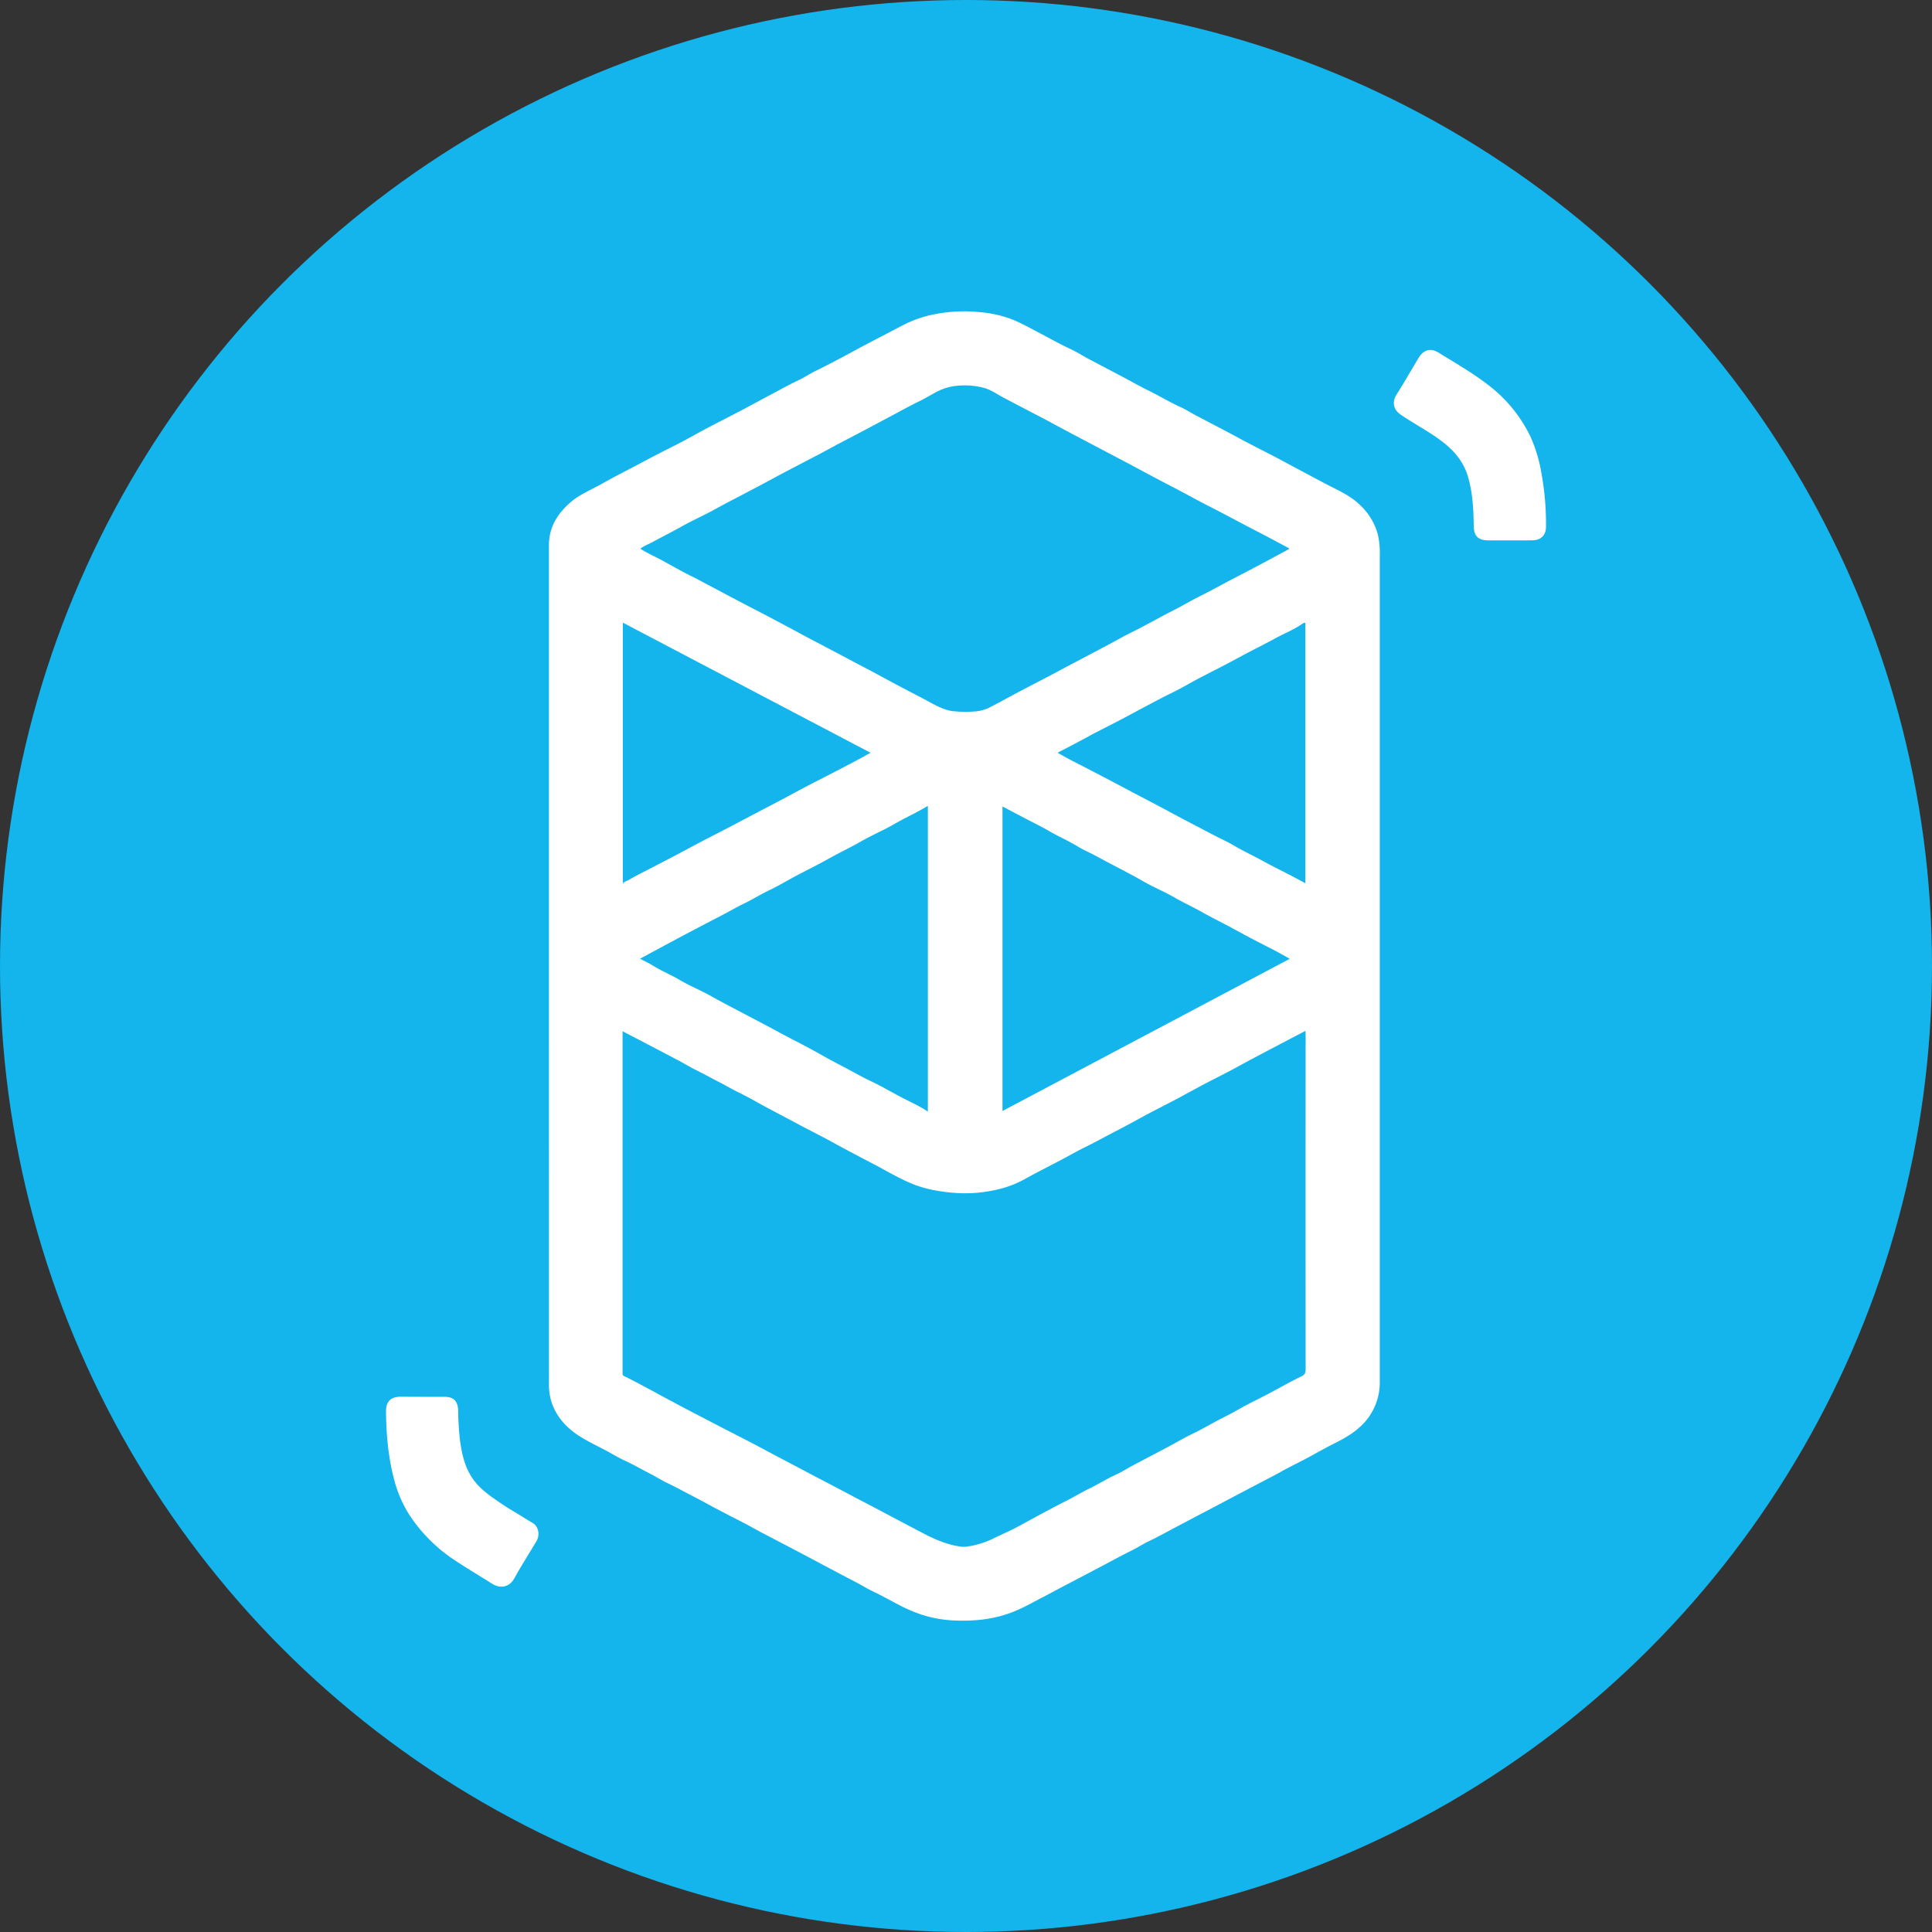 <svg xmlns="http://www.w3.org/2000/svg" viewBox="0 0 1096.94 1096.94"><rect x="0" y="0" width="1096.94" height="1096.94" fill="#333333" stroke="none"/><defs><style>.cls-1{fill:#13b5ec;}.cls-2{fill:#fff;}</style></defs><g id="Layer_2" data-name="Layer 2"><g id="Layer_1-2" data-name="Layer 1"><circle class="cls-1" cx="548.47" cy="548.47" r="548.47"/><path class="cls-2" d="M311.67,548q0-119.22,0-238.44c0-10.08,4.71-17.7,12-24.14,5.5-4.85,12.31-7.45,18.55-11,7.6-4.35,15.49-8.18,23.2-12.35,5.85-3.17,11.83-6.17,17.79-9.18,6.54-3.3,12.9-7,19.38-10.38,5.85-3.1,11.77-6.05,17.63-9.14,6.29-3.31,12.53-6.72,18.82-10.05,4.69-2.49,9.33-5.09,14.13-7.35,3.66-1.71,7-4,10.62-5.73,4.91-2.38,9.73-4.95,14.56-7.48,3.44-1.81,6.83-3.72,10.26-5.54,4.69-2.48,9.41-4.93,14.11-7.38,3.44-1.81,6.88-3.63,10.34-5.4a66.28,66.28,0,0,1,13.22-5.05,86.16,86.16,0,0,1,29-2.26,67.44,67.44,0,0,1,16.91,3.34c6,2,11.5,5.2,17.11,8.12,6.18,3.22,12.22,6.68,18.55,9.6,3.39,1.57,6.54,3.63,9.84,5.38,6.72,3.58,13.48,7.1,20.22,10.66,4.76,2.52,9.43,5.21,14.28,7.56,6,2.88,11.56,6.41,17.61,9.11,3.21,1.43,6.18,3.37,9.29,5,5.85,3.1,11.73,6.13,17.58,9.22,4.31,2.28,8.59,4.63,12.91,6.89,5.09,2.66,10.23,5.23,15.32,7.9,4.39,2.3,8.73,4.71,13.11,7,6.66,3.54,13.28,7.15,20,10.53,5.25,2.64,10.41,5.48,14.53,9.64a35.47,35.47,0,0,1,9.75,16.28,47,47,0,0,1,1.11,12q0,234.52,0,469.05A33.73,33.73,0,0,1,772,810.3c-4.45,4.1-9.68,6.86-15,9.55s-10.48,5.7-15.76,8.48c-4.83,2.55-9.77,4.9-14.51,7.6-3.31,1.88-6.72,3.56-10.08,5.33l-14.12,7.42-10.68,5.64-14.11,7.41-10.68,5.64c-4.83,2.55-9.6,5.24-14.53,7.58-3.51,1.67-6.76,3.78-10.24,5.51-4.9,2.42-9.68,5-14.52,7.59l-10.29,5.42-14.12,7.4c-3.62,1.91-7.21,3.89-10.86,5.76-6.44,3.32-12.7,7-19.59,9.4-10.39,3.7-21.1,4.52-32,4a69.58,69.58,0,0,1-17.17-3.13,81.67,81.67,0,0,1-13.07-5.53c-4.92-2.52-9.71-5.3-14.72-7.65-3.29-1.55-6.42-3.53-9.68-5.22-6.69-3.47-13.34-7-20-10.55-4.83-2.56-9.64-5.14-14.48-7.68-6.61-3.47-13.25-6.9-19.86-10.38-3.06-1.61-6-3.33-9.11-4.93-5.21-2.73-10.47-5.38-15.68-8.12-4.38-2.3-8.69-4.76-13.1-7-5-2.56-9.87-5.31-14.95-7.71-3.37-1.59-6.52-3.64-9.84-5.34-5-2.56-9.85-5.34-14.95-7.7-3.25-1.5-6.31-3.41-9.47-5.1-4.82-2.58-9.77-4.91-14.45-7.72-7.44-4.47-13.41-10.3-16.7-18.66a32.13,32.13,0,0,1-2-12Q311.68,666.77,311.67,548Zm429.56,37.3c-3.48,1.82-6.66,3.46-9.82,5.13q-10.12,5.31-20.24,10.65c-4.44,2.36-8.84,4.82-13.29,7.17-5.09,2.67-10.23,5.23-15.31,7.91s-10.1,5.51-15.18,8.2c-6,3.15-12,6.11-18,9.38Q641.8,637.95,634,642c-5.86,3-11.63,6.25-17.55,9.16-4.9,2.41-9.64,5.12-14.47,7.67-6.54,3.45-13.16,6.77-19.64,10.35a57.67,57.67,0,0,1-13.92,5.66,79.45,79.45,0,0,1-21.17,2.67A95.72,95.72,0,0,1,532,676.05a68.65,68.65,0,0,1-12.47-3.27c-8-3.11-15.35-7.52-22.9-11.51s-15.4-8-23-12.23c-6.42-3.54-13-6.78-19.47-10.24-6-3.22-12.06-6.38-18.07-9.6-5.51-2.94-10.91-6.12-16.52-8.85-3.56-1.73-7-3.75-10.46-5.55-4.72-2.42-9.36-5-14.13-7.37-3.36-1.65-6.54-3.63-9.85-5.37q-8.85-4.66-17.73-9.3l-13.92-7.25V778.79a6.32,6.32,0,0,1,0,.87c-.13,1,.34,1.42,1.28,1.87,3.37,1.6,6.66,3.38,10,5.14,7.55,4,15,8.14,22.61,12.14s15,7.84,22.57,11.75c7.71,4,15.49,7.89,23.13,12,7.14,3.86,14.35,7.59,21.52,11.39,9.07,4.82,18.21,9.52,27.28,14.35,7.16,3.8,14.38,7.5,21.53,11.32,6.34,3.38,12.71,6.71,19.07,10.07,7.15,3.78,14.37,7.15,22.45,8.36a13.39,13.39,0,0,0,4.51,0A50.46,50.46,0,0,0,563,874c4.17-2.08,8.46-3.91,12.61-6,5.11-2.63,10.1-5.49,15.17-8.2,4.88-2.6,9.75-5.21,14.69-7.7,4.44-2.23,8.69-4.84,13.14-7,5.11-2.48,9.9-5.54,15.08-7.88,3.33-1.51,6.43-3.53,9.66-5.25,6.72-3.57,13.48-7.08,20.2-10.65,4.44-2.36,8.77-5,13.3-7.13,6.17-2.95,12-6.5,18.12-9.56,3.2-1.61,6.36-3.32,9.49-5.1,4.92-2.8,10.07-5.2,15.08-7.85,6.42-3.38,12.72-7,19.25-10.16,2.15-1,2.52-2.17,2.52-4.22q-.07-94.65,0-189.31ZM732,311.66a1.45,1.45,0,0,0-.78-.72c-6.16-3.25-12.27-6.59-18.46-9.76-8.69-4.46-17.25-9.18-26-13.59-7.18-3.63-14.17-7.63-21.34-11.3-8.88-4.54-17.62-9.36-26.43-14-5.39-2.86-10.8-5.68-16.2-8.53q-7.8-4.11-15.6-8.24c-4.69-2.49-9.36-5-14-7.51-3.37-1.78-6.77-3.51-10.15-5.28-4.71-2.47-9.44-4.9-14.11-7.43-3.29-1.78-6.39-3.95-10-5a42.53,42.53,0,0,0-14.6-1.34,30.68,30.68,0,0,0-12.94,3.73c-3.16,1.69-6.23,3.58-9.46,5.14-6,2.88-11.71,6.16-17.57,9.23-4.39,2.31-8.75,4.67-13.14,7q-7.14,3.76-14.3,7.49c-4.47,2.32-8.84,4.84-13.32,7.14-5.17,2.65-10.3,5.4-15.46,8.07-6.19,3.21-12.29,6.58-18.45,9.84s-12.34,6.45-18.49,9.7c-3.12,1.65-6.17,3.42-9.3,5-5,2.58-10.07,4.91-14.94,7.66-5.51,3.11-11.18,5.91-16.73,8.94-2.25,1.22-4.74,2.05-6.62,3.65,4,2.6,8.37,4.49,12.53,6.75,5.62,3.06,11.17,6.28,16.92,9.07,3.56,1.72,7,3.72,10.47,5.52,4.72,2.43,9.39,5,14.09,7.44q5.34,2.82,10.71,5.59c4.46,2.31,8.92,4.64,13.34,7s9.14,4.87,13.69,7.33c4.86,2.64,9.79,5.16,14.68,7.75l16.16,8.57c2.93,1.55,5.87,3.05,8.79,4.61,5.13,2.74,10.23,5.53,15.36,8.26,6,3.16,12,6.22,17.91,9.43,4,2.15,8,4.25,12.55,4.88a66.47,66.47,0,0,0,13,.16,21.49,21.49,0,0,0,8.4-2.42c4.3-2.17,8.52-4.51,12.76-6.8,6.57-3.55,13.23-6.91,19.83-10.38,4.7-2.47,9.37-5,14.06-7.48,6.8-3.59,13.61-7.15,20.4-10.76,4.37-2.32,8.65-4.84,13.1-7,5.94-2.9,11.72-6.1,17.53-9.24,4.3-2.32,8.71-4.41,13-6.85,4.66-2.68,9.53-5,14.29-7.49,3.7-1.94,7.36-4,11.05-5.9,5.91-3.11,11.84-6.17,17.75-9.3C721.32,317.43,726.67,314.53,732,311.66ZM526.82,631.12V457.56c-4.36,2.62-8.7,4.82-13,7-3.33,1.7-6.53,3.67-9.84,5.4-5,2.6-10.08,4.9-14.94,7.69-6.18,3.54-12.63,6.56-18.83,10.05-6,3.37-12.23,6.4-18.33,9.64-5.07,2.69-10,5.7-15.17,8.15-4.88,2.31-9.44,5.2-14.3,7.54-3.62,1.74-7.11,3.78-10.67,5.66-6,3.14-12,6.23-18,9.39-5.46,2.87-10.89,5.79-16.33,8.7-4.56,2.44-9.11,4.9-14,7.55,2.63,1.4,5.09,2.57,7.41,4,4.93,3,10.23,5.21,15.21,8.12,5.87,3.44,12.24,6,18.17,9.38,4.69,2.65,9.48,5.12,14.23,7.64,7.55,4,15.18,7.89,22.69,12,8.64,4.68,17.46,9,26,13.89,4.75,2.69,9.61,5.18,14.43,7.75,4.19,2.23,8.33,4.58,12.62,6.6,6,2.82,11.68,6.18,17.53,9.26C516.68,625.57,521.88,627.85,526.82,631.12Zm205.47-86.73c-2.69-1.51-5.09-2.92-7.55-4.21-4.7-2.47-9.46-4.83-14.15-7.3-4.52-2.38-9-4.86-13.47-7.26-4.88-2.6-9.84-5-14.66-7.76-5.19-2.93-10.62-5.39-15.79-8.38-5.64-3.26-11.73-5.74-17.39-9-8.75-5-17.76-9.44-26.58-14.25-3.59-2-7.4-3.53-10.87-5.67-5.09-3.15-10.59-5.47-15.74-8.47-4.65-2.71-9.52-5.05-14.29-7.56l-12.62-6.63V630.8Zm8.86-42.9V353.7c-.81-.27-1.32.21-1.84.57-4.82,3.3-10.26,5.45-15.36,8.23s-10.19,5.35-15.29,8c-4.33,2.26-8.61,4.62-12.93,6.89-5.1,2.66-10.25,5.22-15.33,7.91s-10,5.64-15.19,8.16-10.1,5.18-15.13,7.82c-4.39,2.3-8.72,4.7-13.12,7-5,2.63-10.1,5.17-15.13,7.79-3.32,1.73-6.58,3.57-9.89,5.31-3.74,2-7.5,3.91-11.5,6,2.84,1.56,5.48,3.11,8.2,4.51,9.78,5,19.55,10.07,29.25,15.23,8.81,4.69,17.7,9.25,26.5,14,8.23,4.43,16.52,8.73,24.8,13.06,3.82,2,7.78,3.74,11.47,5.93,5.33,3.17,11,5.74,16.37,8.73,4.64,2.57,9.42,4.88,14.12,7.34C734.44,497.86,737.7,499.64,741.15,501.49ZM494.28,427.4,353.64,353.52V501.57c1.16-1.25,2.56-1.47,3.74-2.17,4.19-2.51,8.61-4.6,12.93-6.86,5.16-2.7,10.34-5.35,15.48-8.08,4.25-2.26,8.47-4.55,12.74-6.78,5.15-2.7,10.35-5.32,15.51-8,4.33-2.25,8.63-4.57,12.95-6.84,5.72-3,11.46-6,17.18-9,4.38-2.32,8.71-4.71,13.09-7,5.08-2.66,10.21-5.25,15.3-7.88q6.81-3.53,13.58-7.1C488.79,430.42,491.42,429,494.28,427.4Z"/><path class="cls-2" d="M239.7,793.06c4.13,0,8.26,0,12.38,0,5.49,0,7.88,2.3,8.07,7.92a158,158,0,0,0,1.2,18.18c1,6.58,2.46,13,6,18.79,3.64,6,9,10.08,14.64,13.95,3.33,2.31,6.72,4.53,10.2,6.57s6.74,4.2,10.16,6.18c3.67,2.13,4.18,7.09,2.28,10.3-4.14,7-8.59,13.88-12.5,21-3.09,5.64-8.39,6-12.72,3.26-7-4.45-14.18-8.65-21.1-13.27a90,90,0,0,1-26-26,69.62,69.62,0,0,1-8.65-20.38c-3.29-12.53-4.36-25.32-4.5-38.22,0-5.62,2.72-8.32,8.4-8.33Z"/><path class="cls-2" d="M857.31,306.81H845.14c-5.87,0-8.3-2.44-8.39-8.27-.13-9.26-.59-18.48-3.14-27.48-2.36-8.36-7.47-14.66-14.18-19.9-7.65-6-16.33-10.36-24.31-15.84-3.93-2.69-4.9-7.09-2.23-11.27,4.35-6.8,8.32-13.84,12.49-20.75,2.87-4.76,6.85-5.94,11.55-3,9.21,5.7,18.61,11.09,27.26,17.69A81,81,0,0,1,869,248a84.33,84.33,0,0,1,6.1,20.19,160.21,160.21,0,0,1,2.68,30.83c0,4.84-2.85,7.68-7.69,7.75C865.85,306.85,861.58,306.81,857.31,306.81Z"/></g></g></svg>